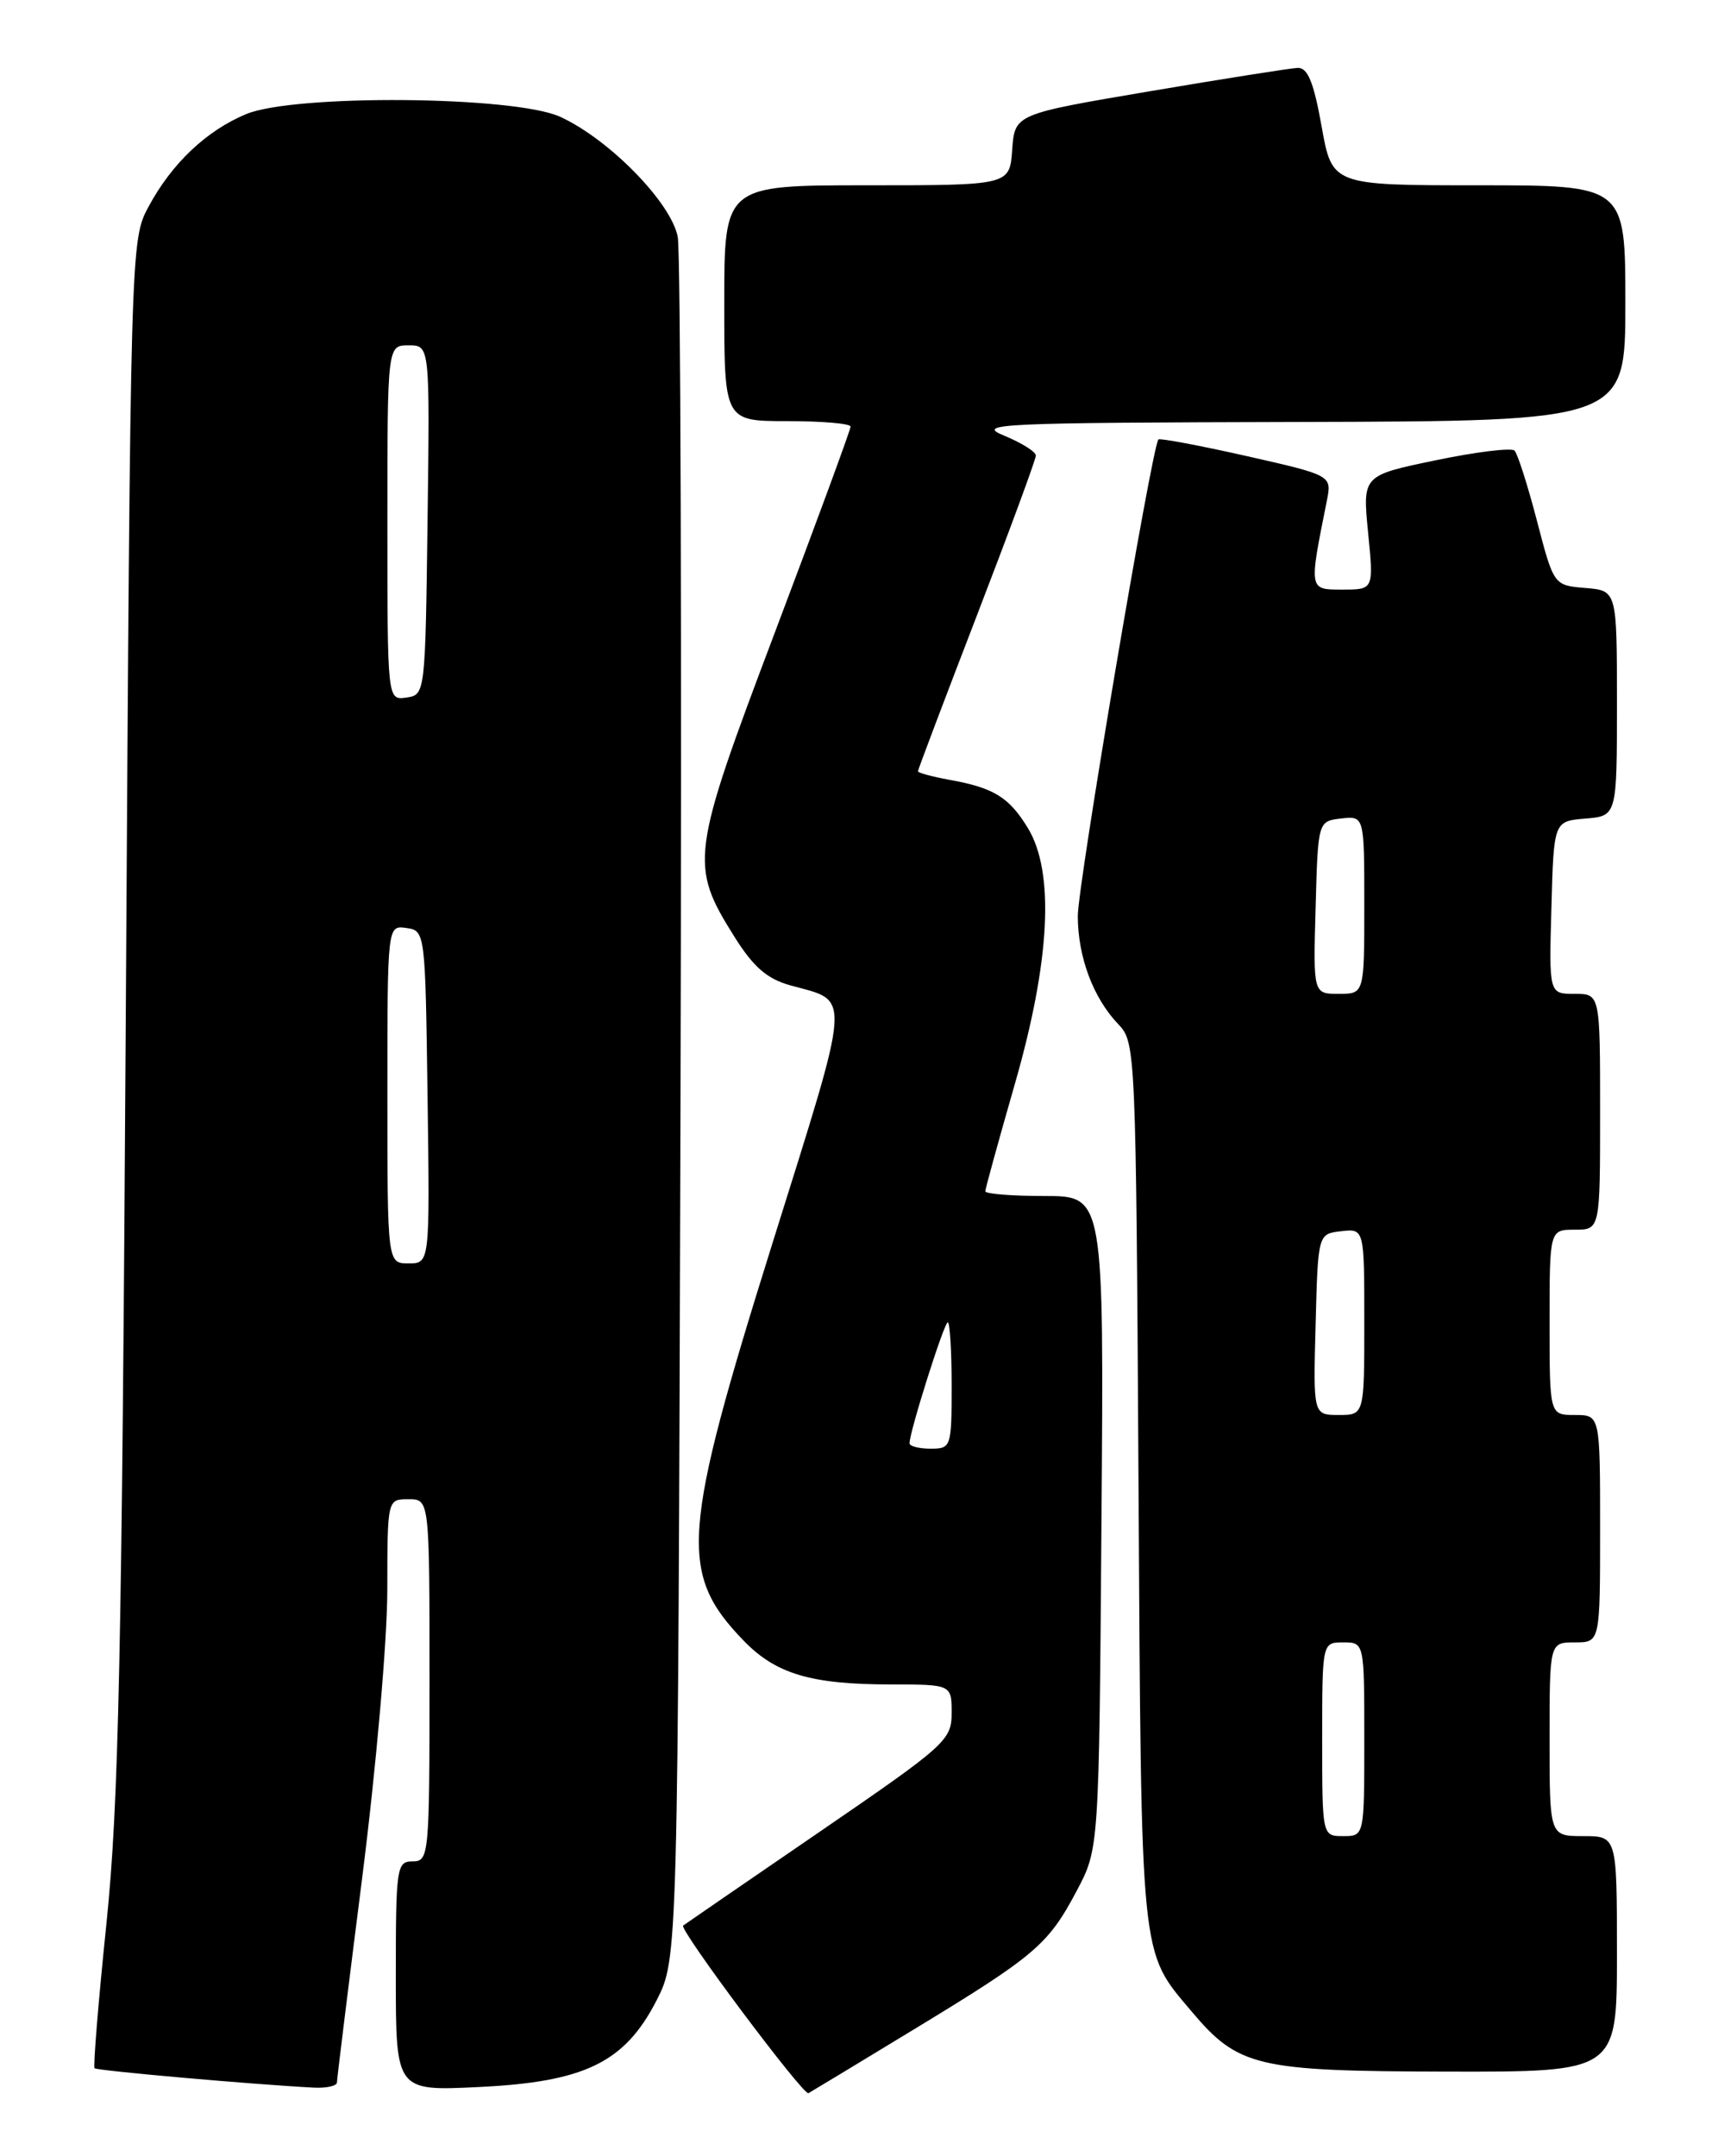 <?xml version="1.0" encoding="UTF-8" standalone="no"?>
<!DOCTYPE svg PUBLIC "-//W3C//DTD SVG 1.1//EN" "http://www.w3.org/Graphics/SVG/1.1/DTD/svg11.dtd" >
<svg xmlns="http://www.w3.org/2000/svg" xmlns:xlink="http://www.w3.org/1999/xlink" version="1.1" viewBox="0 0 204 256">
 <g >
 <path fill="currentColor"
d=" M 108.50 240.96 C 122.95 232.18 124.45 230.91 127.85 224.50 C 130.50 219.50 130.50 219.50 130.79 180.75 C 131.09 142.00 131.09 142.00 124.04 142.00 C 120.17 142.00 117.00 141.75 117.00 141.44 C 117.00 141.13 118.58 135.41 120.50 128.72 C 124.71 114.09 125.25 103.56 122.05 98.31 C 119.82 94.65 118.00 93.53 112.75 92.59 C 110.69 92.21 109.00 91.76 109.00 91.57 C 109.00 91.39 112.15 83.06 116.00 73.07 C 119.85 63.08 123.00 54.54 123.00 54.09 C 123.00 53.64 121.31 52.58 119.25 51.73 C 115.78 50.31 118.36 50.19 154.25 50.10 C 193.00 50.00 193.00 50.00 193.00 36.00 C 193.00 22.00 193.00 22.00 175.59 22.00 C 158.18 22.00 158.18 22.00 156.93 15.00 C 155.99 9.74 155.28 8.02 154.09 8.06 C 153.22 8.10 145.30 9.35 136.50 10.84 C 120.50 13.55 120.50 13.55 120.19 17.78 C 119.89 22.00 119.89 22.00 102.94 22.00 C 86.00 22.00 86.00 22.00 86.00 36.00 C 86.00 50.00 86.00 50.00 93.50 50.00 C 97.62 50.00 101.00 50.29 101.00 50.65 C 101.00 51.01 96.97 61.97 92.04 75.01 C 82.00 101.56 81.85 102.68 87.22 111.24 C 89.47 114.82 91.08 116.22 93.85 116.99 C 101.11 119.00 101.24 117.21 91.70 147.68 C 80.92 182.10 80.58 186.79 88.27 194.76 C 92.10 198.74 96.28 199.99 105.75 199.99 C 113.00 200.00 113.00 200.00 113.00 203.38 C 113.00 206.61 112.34 207.20 97.25 217.54 C 88.59 223.47 81.33 228.46 81.12 228.62 C 80.59 229.05 95.39 248.84 96.00 248.52 C 96.28 248.37 101.90 244.97 108.50 240.96 Z  M 40.01 247.25 C 40.01 246.84 41.36 235.93 43.00 223.00 C 44.66 209.92 45.99 194.74 45.99 188.75 C 46.00 178.00 46.00 178.00 48.50 178.00 C 51.00 178.00 51.00 178.00 51.00 199.50 C 51.00 220.33 50.94 221.00 49.00 221.00 C 47.10 221.00 47.00 221.67 47.00 234.63 C 47.00 248.27 47.00 248.27 56.85 247.79 C 69.43 247.19 74.17 244.88 77.95 237.53 C 80.50 232.55 80.50 232.55 80.80 132.03 C 80.96 76.74 80.82 29.99 80.48 28.15 C 79.74 24.09 72.32 16.51 66.50 13.86 C 61.05 11.38 34.93 11.17 29.22 13.55 C 24.50 15.52 20.41 19.40 17.66 24.50 C 15.50 28.49 15.50 28.68 14.94 120.00 C 14.47 196.96 14.10 214.18 12.64 228.37 C 11.68 237.64 11.05 245.38 11.23 245.56 C 11.52 245.85 30.05 247.49 37.25 247.86 C 38.76 247.94 40.00 247.66 40.01 247.25 Z  M 192.00 232.00 C 192.00 218.00 192.00 218.00 188.00 218.00 C 184.00 218.00 184.00 218.00 184.00 206.50 C 184.00 195.00 184.00 195.00 187.00 195.00 C 190.00 195.00 190.00 195.00 190.00 181.50 C 190.00 168.00 190.00 168.00 187.00 168.00 C 184.00 168.00 184.00 168.00 184.00 157.00 C 184.00 146.00 184.00 146.00 187.00 146.00 C 190.00 146.00 190.00 146.00 190.00 132.00 C 190.00 118.00 190.00 118.00 186.97 118.00 C 183.93 118.00 183.93 118.00 184.22 107.75 C 184.50 97.50 184.50 97.50 188.25 97.19 C 192.00 96.88 192.00 96.88 192.00 83.50 C 192.00 70.12 192.00 70.12 188.25 69.81 C 184.50 69.50 184.50 69.50 182.50 61.83 C 181.40 57.61 180.20 53.86 179.84 53.50 C 179.47 53.14 175.26 53.65 170.48 54.65 C 161.79 56.45 161.79 56.45 162.45 63.23 C 163.12 70.00 163.12 70.00 159.43 70.00 C 155.39 70.00 155.41 70.15 157.55 59.47 C 158.16 56.44 158.16 56.44 147.99 54.14 C 142.39 52.88 137.70 52.00 137.55 52.18 C 136.76 53.15 127.96 105.18 127.98 108.78 C 128.00 113.68 129.83 118.53 132.83 121.65 C 134.84 123.75 134.89 124.86 135.19 176.15 C 135.53 233.29 135.35 231.53 141.47 238.79 C 147.04 245.40 149.20 245.91 171.75 245.96 C 192.00 246.00 192.00 246.00 192.00 232.00 Z  M 108.00 171.36 C 108.00 169.99 112.11 157.00 112.54 157.00 C 112.79 157.00 113.00 160.38 113.00 164.50 C 113.00 171.83 112.94 172.00 110.50 172.00 C 109.12 172.00 108.00 171.71 108.00 171.36 Z  M 46.00 129.93 C 46.00 109.86 46.00 109.86 48.25 110.18 C 50.49 110.50 50.50 110.62 50.77 130.25 C 51.04 150.00 51.04 150.00 48.52 150.00 C 46.00 150.00 46.00 150.00 46.00 129.93 Z  M 46.00 62.07 C 46.00 41.00 46.00 41.00 48.52 41.00 C 51.04 41.00 51.04 41.00 50.77 61.75 C 50.50 82.41 50.49 82.50 48.25 82.82 C 46.00 83.14 46.00 83.14 46.00 62.07 Z  M 157.00 206.50 C 157.00 195.00 157.00 195.00 159.50 195.00 C 162.00 195.00 162.00 195.00 162.00 206.50 C 162.00 218.00 162.00 218.00 159.50 218.00 C 157.00 218.00 157.00 218.00 157.00 206.50 Z  M 156.22 157.25 C 156.50 146.50 156.50 146.50 159.25 146.18 C 162.00 145.87 162.00 145.87 162.00 156.93 C 162.00 168.00 162.00 168.00 158.97 168.00 C 155.93 168.00 155.93 168.00 156.22 157.25 Z  M 156.22 107.75 C 156.50 97.50 156.50 97.50 159.25 97.18 C 162.00 96.87 162.00 96.87 162.00 107.43 C 162.00 118.00 162.00 118.00 158.97 118.00 C 155.93 118.00 155.93 118.00 156.22 107.75 Z "/>
</g>
</svg>
